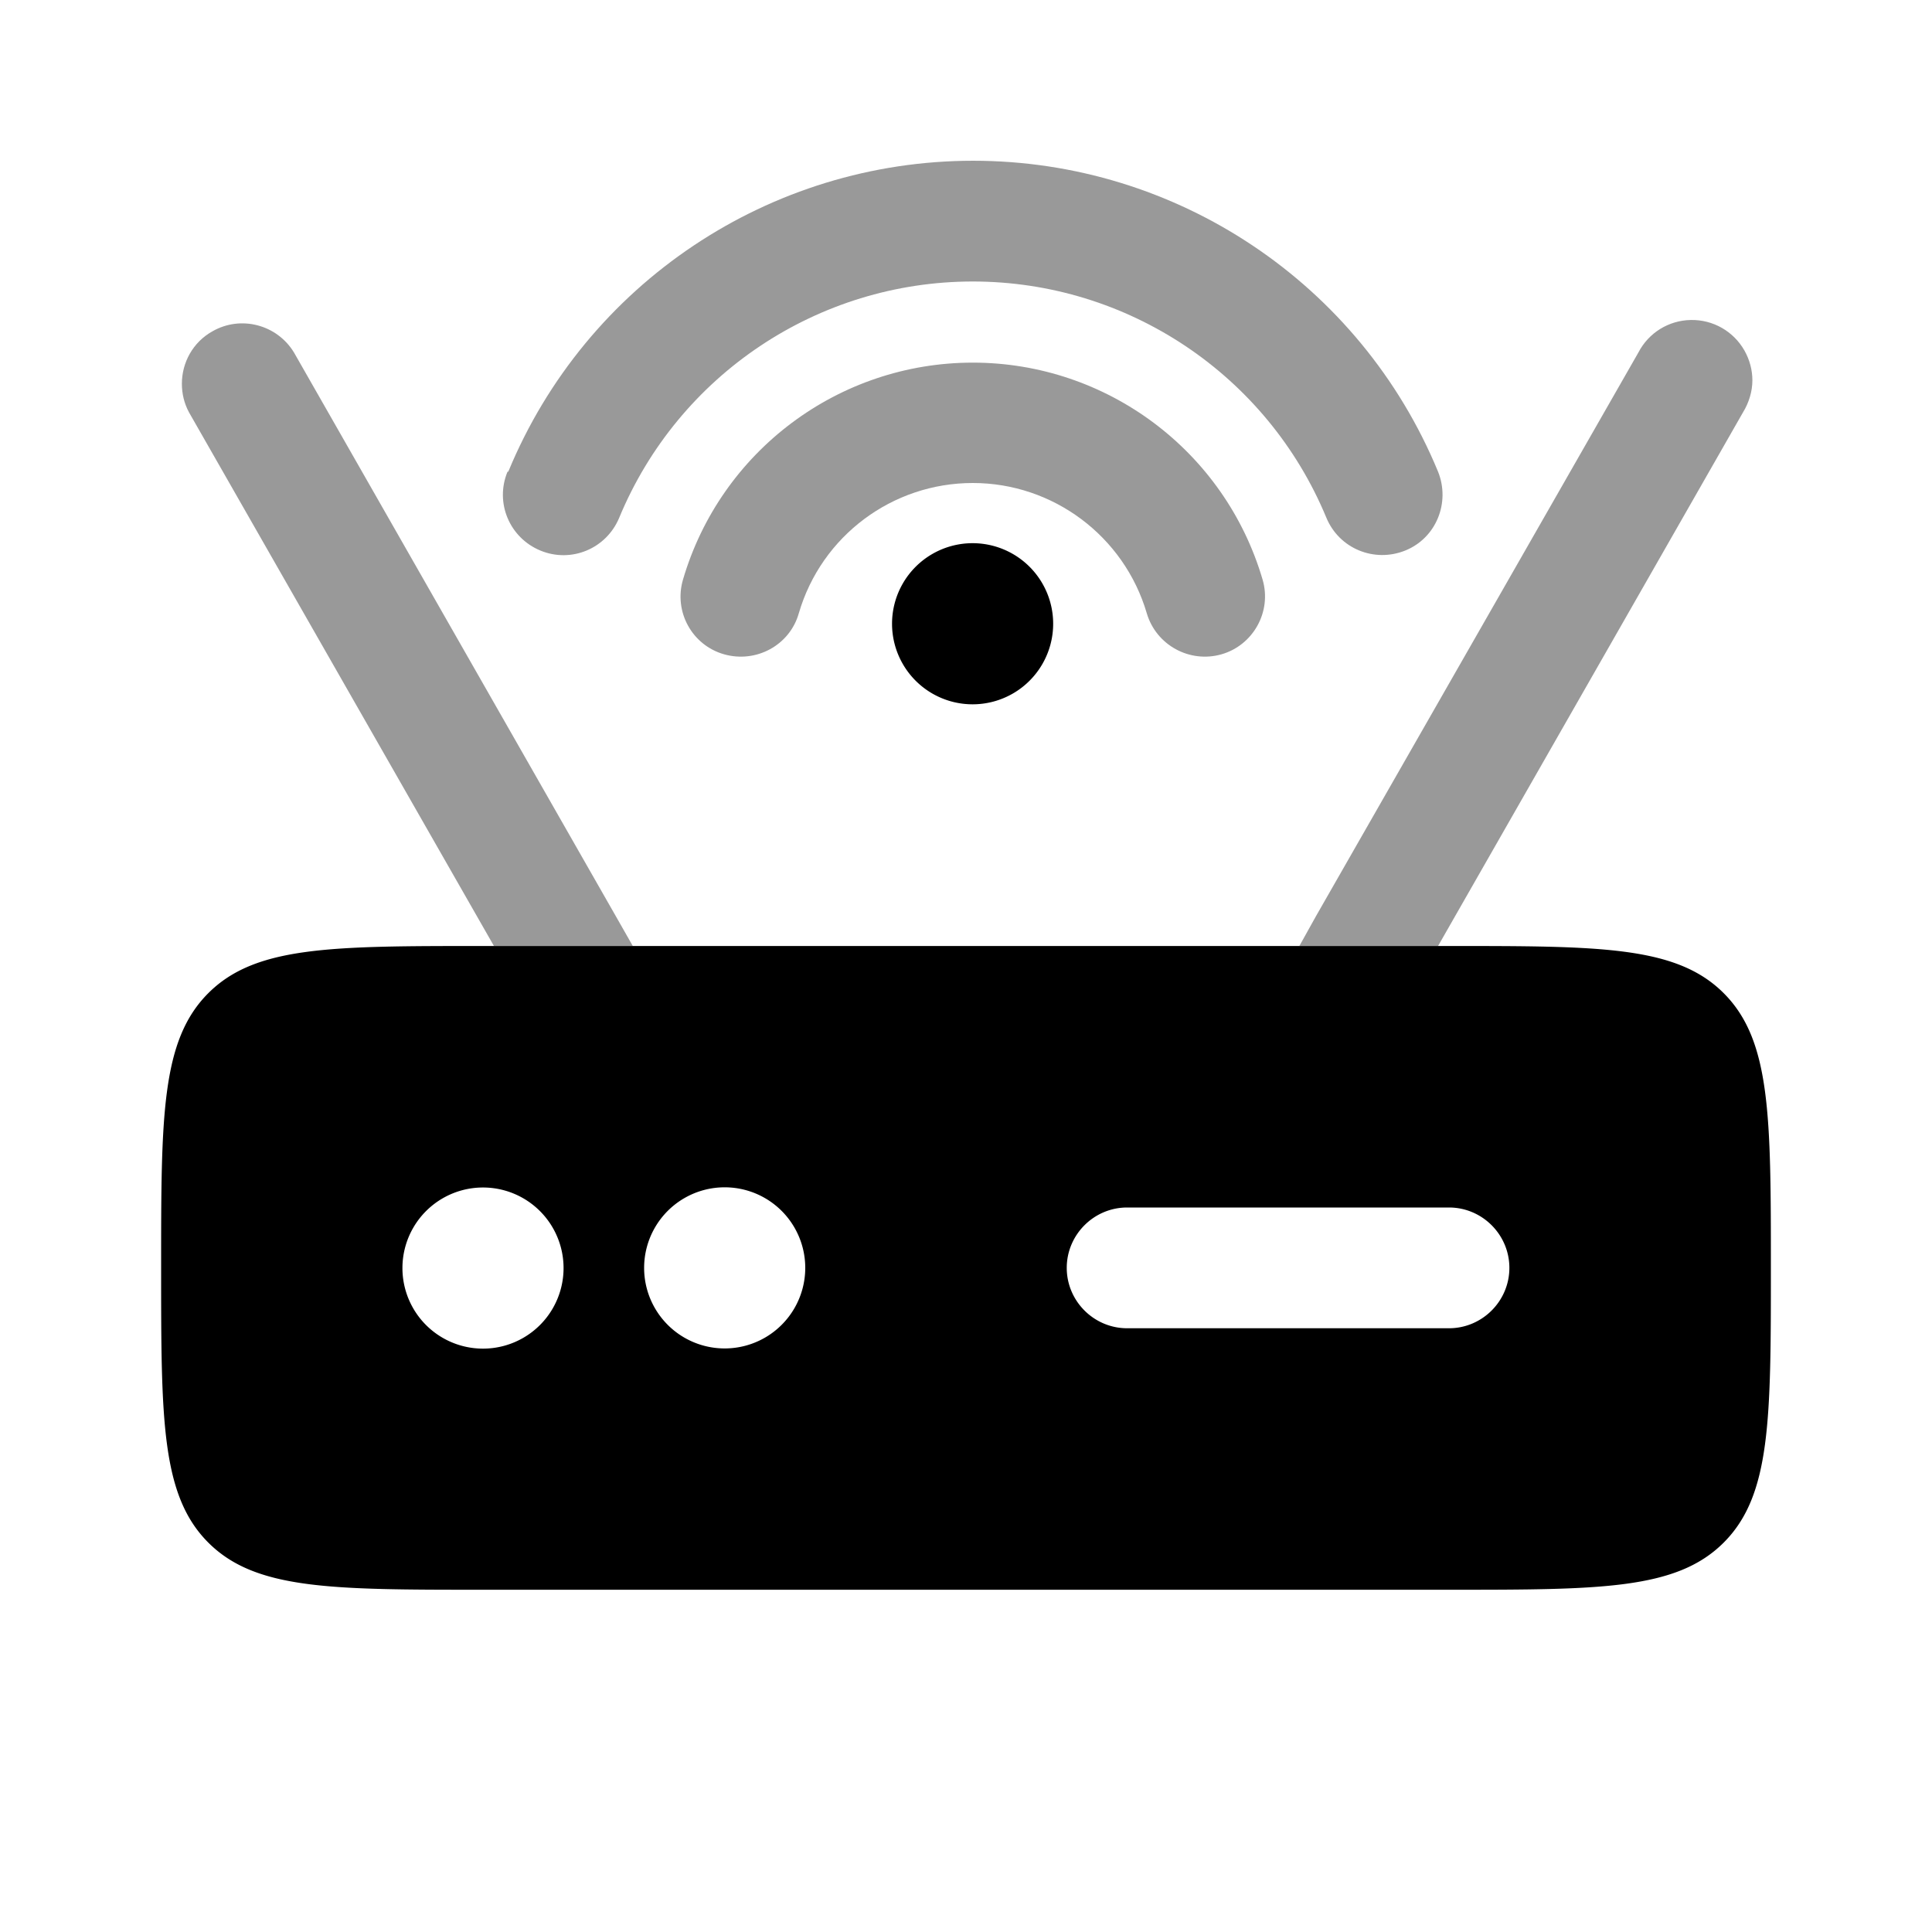 <svg xmlns="http://www.w3.org/2000/svg" viewBox="0 0 512 512"><!--!Font Awesome Pro 6.5.2 by @fontawesome - https://fontawesome.com License - https://fontawesome.com/license (Commercial License) Copyright 2024 Fonticons, Inc.--><path class="fa-secondary" opacity=".4" d="M48.2 101.7c0 2.6 .6 5.2 1.9 7.6l80.8 141.4 36.8 0-4.5-7.9L77.9 93.4c-4.5-7.4-14.1-9.9-21.6-5.6c-5.2 2.9-8.1 8.3-8.1 13.9zM134.5 125c-3.4 8.2 .5 17.5 8.7 20.9s17.5-.5 20.9-8.7c15.7-37.9 52.7-62.6 93.7-62.6s78 24.7 93.7 62.6c3.4 8.2 12.7 12 20.9 8.7s12-12.7 8.7-20.9c-20.6-49.9-69.3-82.4-123.2-82.4s-102.6 32.5-123.2 82.4zM181 153.6c-2.5 8.5 2.4 17.4 10.9 19.8s17.4-2.4 19.8-10.9c6-20.5 24.8-34.5 46.1-34.5s40.1 14.1 46.1 34.5c2.5 8.5 11.4 13.3 19.8 10.9s13.4-11.3 10.9-19.8c-10-34.1-41.3-57.5-76.8-57.5s-66.8 23.4-76.8 57.5zm163.3 97.1l36.8 0 80.8-141.4c1.6-2.6 2.5-5.6 2.5-8.5c0-2.7-.7-5.4-2.1-7.9c-2.9-5.1-8.3-8.2-14.2-8.1s-11.2 3.4-13.9 8.6L348.8 242.7l-4.4 7.9z"/><path class="fa-primary" d="M55.2 263.2C42.7 275.7 42.7 295.8 42.7 336s0 60.3 12.5 72.8s32.6 12.5 72.8 12.5l256 0c40.2 0 60.3 0 72.8-12.5s12.5-32.6 12.5-72.8s0-60.3-12.5-72.8s-32.6-12.5-72.8-12.5l-256 0c-40.2 0-60.3 0-72.8 12.5zM128 314.7a21.3 21.3 0 1 1 0 42.7 21.3 21.3 0 1 1 0-42.7zM170.7 336a21.3 21.3 0 1 1 42.7 0 21.3 21.3 0 1 1 -42.7 0zM384 320c8.8 0 16 7.2 16 16s-7.2 16-16 16l-85.3 0c-8.8 0-16-7.2-16-16s7.2-16 16-16zM279.1 165.3a21.3 21.3 0 1 1 -42.7 0 21.3 21.3 0 0 1 42.7 0"/></svg>